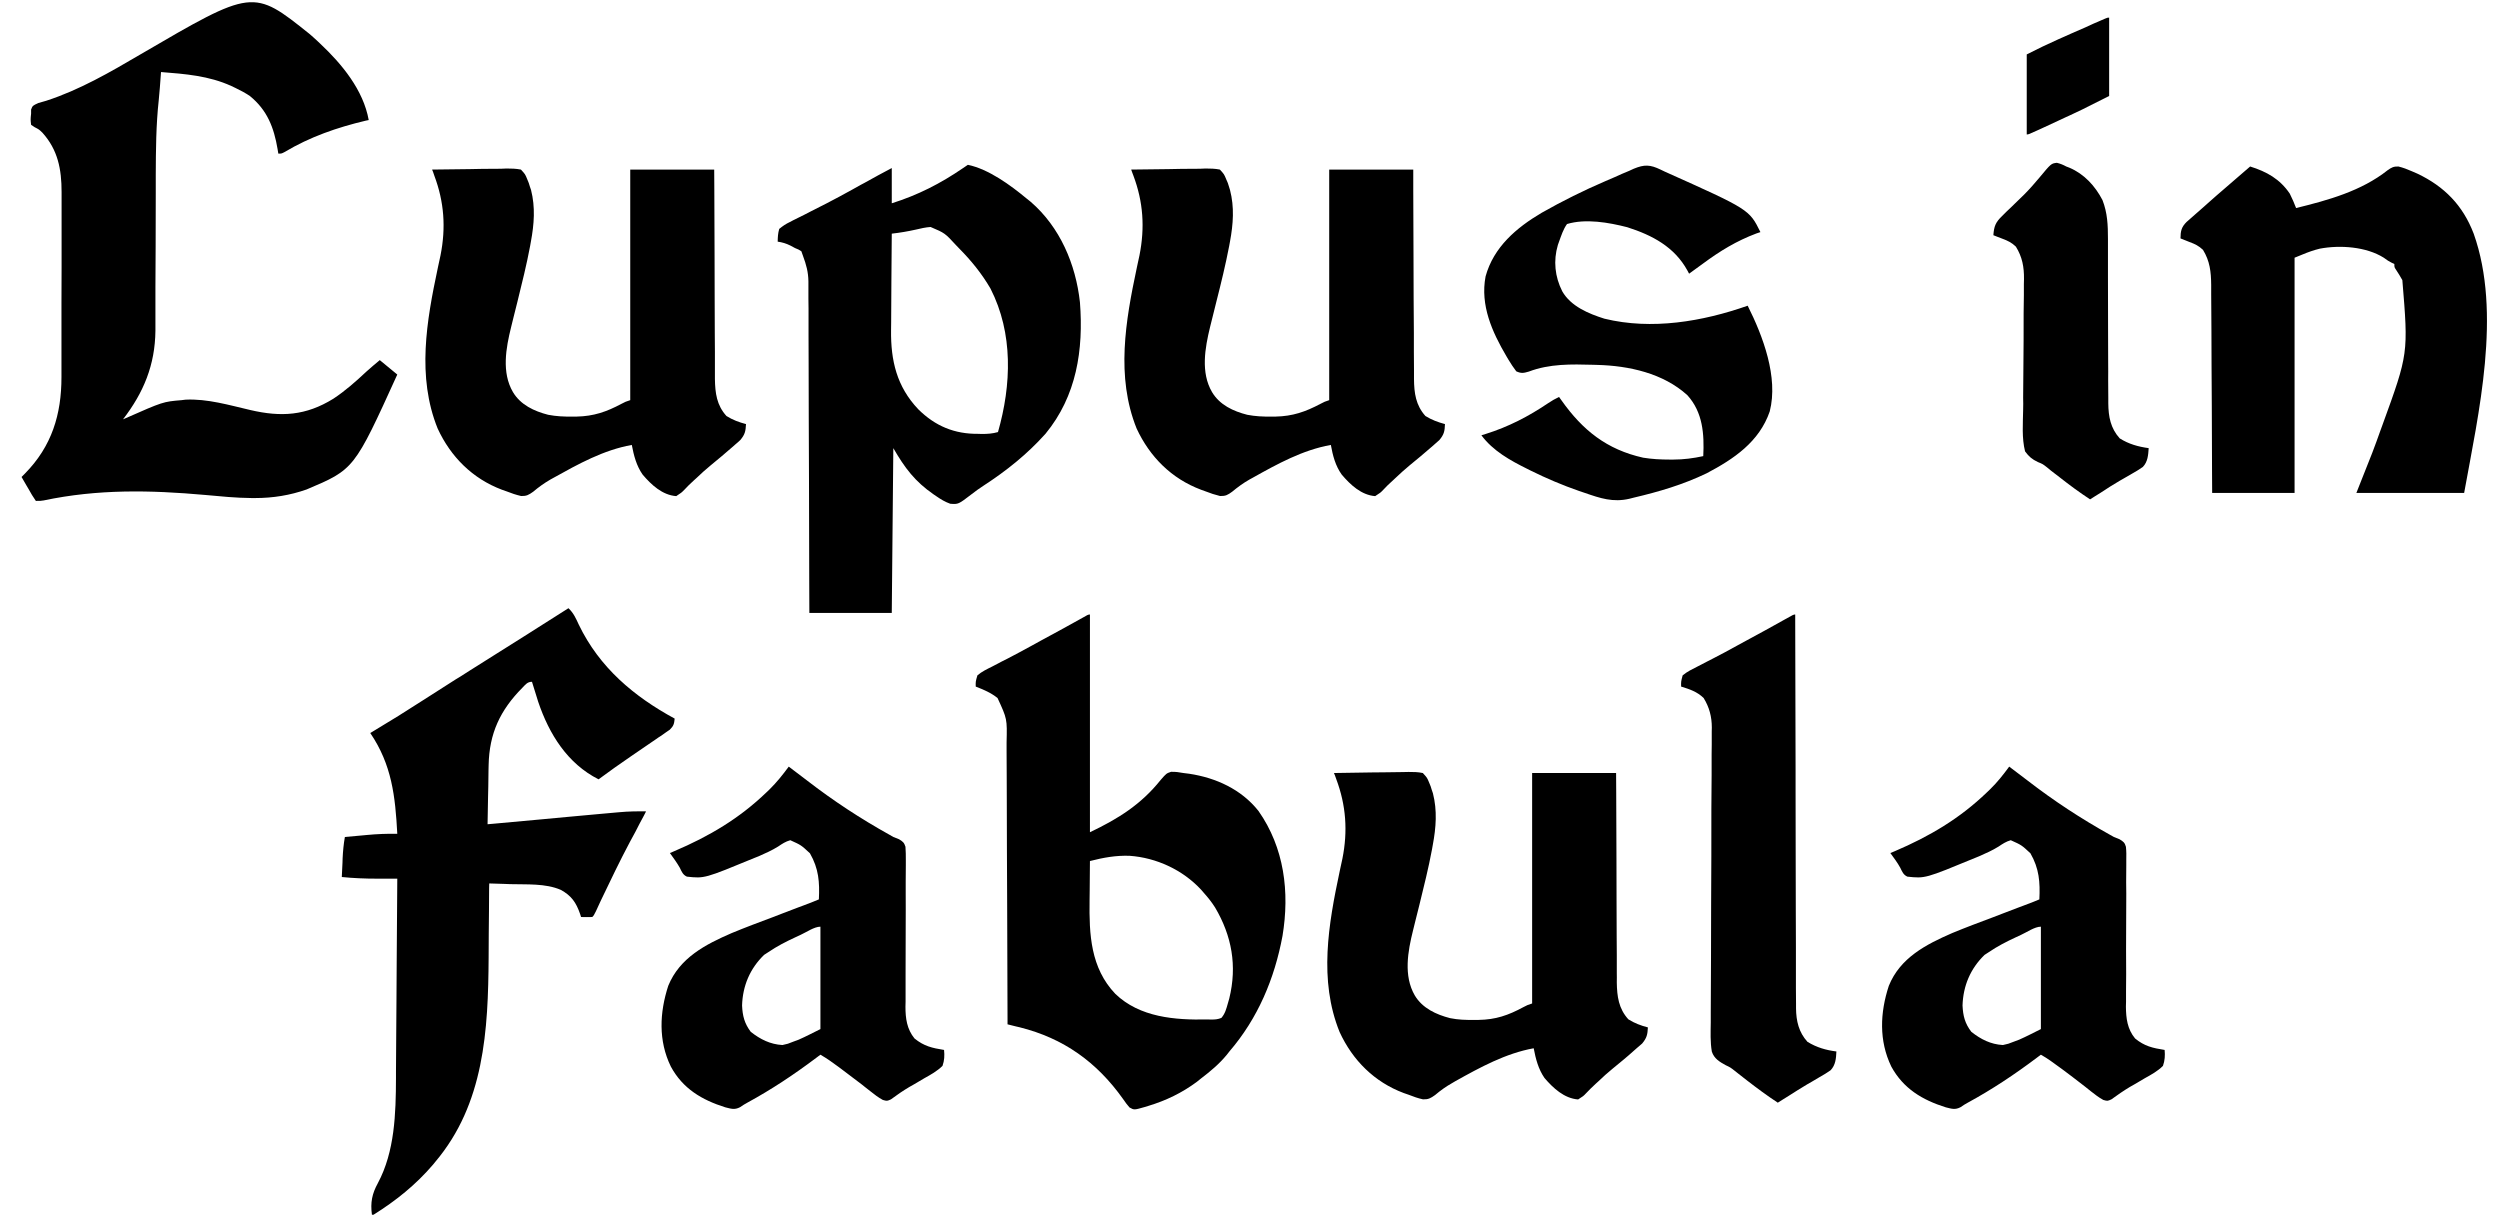 <?xml version="1.0" encoding="UTF-8"?>
<svg xmlns="http://www.w3.org/2000/svg" xmlns:xlink="http://www.w3.org/1999/xlink" width="82px" height="40px" viewBox="0 0 81 40" version="1.1">
<g id="surface1">
<path style=" stroke:none;fill-rule:nonzero;fill:rgb(0%,0%,0%);fill-opacity:1;" d="M 9.652 1.113 C 9.746 1.195 9.84 1.277 9.93 1.363 C 9.957 1.391 9.984 1.414 10.012 1.441 C 10.715 2.102 11.418 2.953 11.594 3.938 C 11.547 3.949 11.547 3.949 11.5 3.957 C 10.559 4.18 9.668 4.488 8.832 4.988 C 8.734 5.039 8.734 5.039 8.629 5.039 C 8.621 4.988 8.613 4.941 8.605 4.891 C 8.484 4.18 8.266 3.613 7.695 3.148 C 7.543 3.047 7.391 2.965 7.227 2.887 C 7.18 2.863 7.133 2.844 7.086 2.82 C 6.348 2.484 5.578 2.426 4.781 2.363 C 4.777 2.414 4.777 2.414 4.773 2.473 C 4.754 2.742 4.734 3.012 4.707 3.281 C 4.617 4.102 4.613 4.918 4.609 5.742 C 4.609 5.938 4.609 6.137 4.609 6.332 C 4.605 6.91 4.605 7.492 4.605 8.07 C 4.602 8.523 4.602 8.977 4.598 9.43 C 4.598 9.66 4.598 9.891 4.598 10.125 C 4.598 10.301 4.598 10.48 4.598 10.66 C 4.598 10.723 4.598 10.785 4.598 10.848 C 4.586 11.973 4.211 12.875 3.535 13.754 C 3.562 13.742 3.59 13.73 3.617 13.719 C 4.848 13.176 4.848 13.176 5.457 13.125 C 5.5 13.121 5.543 13.117 5.586 13.109 C 6.301 13.074 7.02 13.289 7.711 13.449 C 8.719 13.684 9.531 13.637 10.434 13.078 C 10.832 12.816 11.18 12.504 11.527 12.18 C 11.668 12.055 11.812 11.93 11.957 11.812 C 12.242 12.043 12.242 12.043 12.531 12.285 C 11.117 15.395 11.117 15.395 9.555 16.055 C 9.012 16.246 8.453 16.336 7.875 16.336 C 7.832 16.336 7.793 16.336 7.75 16.336 C 7.238 16.332 6.73 16.281 6.223 16.234 C 4.426 16.074 2.711 16.039 0.934 16.414 C 0.832 16.43 0.832 16.43 0.676 16.43 C 0.586 16.301 0.508 16.172 0.434 16.035 C 0.41 16 0.391 15.961 0.367 15.922 C 0.312 15.828 0.262 15.738 0.207 15.645 C 0.246 15.605 0.285 15.566 0.324 15.527 C 1.199 14.633 1.516 13.598 1.516 12.367 C 1.516 12.297 1.516 12.227 1.516 12.156 C 1.516 11.961 1.516 11.77 1.516 11.578 C 1.516 11.457 1.516 11.336 1.516 11.215 C 1.516 10.797 1.516 10.375 1.516 9.953 C 1.516 9.562 1.52 9.172 1.52 8.781 C 1.52 8.445 1.52 8.109 1.52 7.773 C 1.52 7.57 1.52 7.371 1.52 7.168 C 1.52 6.98 1.52 6.793 1.52 6.602 C 1.52 6.5 1.52 6.398 1.52 6.297 C 1.52 5.551 1.398 4.914 0.891 4.352 C 0.781 4.246 0.781 4.246 0.637 4.172 C 0.578 4.133 0.578 4.133 0.52 4.094 C 0.5 3.918 0.5 3.918 0.52 3.727 C 0.52 3.684 0.52 3.641 0.52 3.594 C 0.57 3.465 0.57 3.465 0.758 3.379 C 0.844 3.355 0.93 3.328 1.016 3.305 C 2.113 2.949 3.113 2.367 4.105 1.785 C 7.797 -0.371 7.797 -0.371 9.652 1.113 Z M 9.652 1.113 "/>
<path style=" stroke:none;fill-rule:nonzero;fill:rgb(0%,0%,0%);fill-opacity:1;" d="M 18.145 19.949 C 18.312 20.105 18.391 20.285 18.484 20.488 C 19.16 21.891 20.285 22.84 21.629 23.57 C 21.613 23.742 21.594 23.812 21.469 23.934 C 21.422 23.965 21.375 23.996 21.328 24.031 C 21.273 24.066 21.223 24.102 21.172 24.141 C 21.113 24.176 21.059 24.215 21.004 24.254 C 20.953 24.289 20.898 24.324 20.844 24.363 C 20.625 24.512 20.406 24.66 20.188 24.812 C 19.832 25.055 19.48 25.305 19.133 25.562 C 18.113 25.047 17.512 24.082 17.152 23.016 C 17.082 22.801 17.016 22.582 16.949 22.363 C 16.797 22.363 16.738 22.453 16.633 22.559 C 15.906 23.293 15.547 24.055 15.527 25.098 C 15.527 25.18 15.527 25.18 15.523 25.266 C 15.523 25.441 15.52 25.617 15.516 25.793 C 15.512 25.914 15.512 26.035 15.508 26.152 C 15.504 26.445 15.496 26.742 15.492 27.035 C 15.551 27.027 15.609 27.023 15.668 27.02 C 16.211 26.969 16.754 26.918 17.297 26.871 C 17.574 26.844 17.855 26.82 18.133 26.793 C 18.402 26.77 18.672 26.746 18.941 26.719 C 19.047 26.711 19.148 26.703 19.25 26.691 C 19.395 26.68 19.539 26.664 19.684 26.652 C 19.727 26.648 19.766 26.645 19.809 26.641 C 20.105 26.613 20.395 26.609 20.691 26.613 C 20.668 26.66 20.645 26.703 20.621 26.75 C 20.523 26.93 20.43 27.105 20.34 27.285 C 20.277 27.395 20.219 27.508 20.16 27.617 C 19.832 28.234 19.531 28.863 19.23 29.492 C 19.215 29.527 19.199 29.562 19.18 29.598 C 19.137 29.695 19.09 29.789 19.047 29.887 C 18.977 30.027 18.977 30.027 18.926 30.078 C 18.805 30.082 18.68 30.082 18.559 30.078 C 18.551 30.043 18.539 30.012 18.527 29.977 C 18.395 29.598 18.242 29.379 17.895 29.188 C 17.391 28.969 16.773 29.016 16.238 29 C 16.137 28.996 16.137 28.996 16.035 28.992 C 15.871 28.988 15.707 28.98 15.547 28.977 C 15.543 29.055 15.543 29.055 15.543 29.137 C 15.539 29.637 15.539 30.137 15.531 30.637 C 15.531 30.895 15.527 31.148 15.527 31.406 C 15.512 33.793 15.387 36.207 13.777 38.109 C 13.754 38.137 13.734 38.164 13.711 38.191 C 13.145 38.855 12.488 39.383 11.75 39.844 C 11.734 39.844 11.715 39.844 11.699 39.844 C 11.645 39.438 11.703 39.156 11.895 38.805 C 12.449 37.77 12.484 36.523 12.488 35.367 C 12.488 35.297 12.488 35.223 12.488 35.152 C 12.492 34.961 12.492 34.766 12.492 34.574 C 12.496 34.371 12.496 34.168 12.496 33.965 C 12.5 33.582 12.504 33.199 12.504 32.816 C 12.508 32.379 12.512 31.945 12.512 31.508 C 12.52 30.613 12.523 29.715 12.531 28.82 C 12.5 28.82 12.469 28.82 12.438 28.82 C 12.293 28.82 12.152 28.82 12.012 28.82 C 11.938 28.82 11.938 28.82 11.863 28.82 C 11.477 28.82 11.094 28.805 10.711 28.766 C 10.719 28.605 10.727 28.445 10.734 28.289 C 10.734 28.242 10.738 28.199 10.738 28.152 C 10.75 27.914 10.77 27.688 10.812 27.453 C 11.004 27.438 11.191 27.418 11.379 27.402 C 11.457 27.395 11.457 27.395 11.539 27.387 C 11.871 27.355 12.195 27.344 12.531 27.348 C 12.465 26.113 12.352 25.086 11.645 24.043 C 11.672 24.027 11.695 24.012 11.723 23.996 C 12.285 23.66 12.84 23.316 13.387 22.961 C 13.738 22.734 14.094 22.512 14.445 22.285 C 14.5 22.254 14.551 22.223 14.605 22.188 C 14.707 22.121 14.812 22.055 14.918 21.988 C 15.18 21.824 15.441 21.66 15.699 21.496 C 16.02 21.293 16.34 21.094 16.66 20.891 C 16.742 20.84 16.742 20.84 16.828 20.785 C 16.934 20.719 17.039 20.652 17.141 20.586 C 17.477 20.375 17.812 20.164 18.145 19.949 Z M 18.145 19.949 "/>
<path style=" stroke:none;fill-rule:nonzero;fill:rgb(0%,0%,0%);fill-opacity:1;" d="M 31.246 5.406 C 31.926 5.547 32.645 6.074 33.168 6.508 C 33.215 6.547 33.262 6.582 33.309 6.621 C 34.266 7.449 34.785 8.664 34.922 9.914 C 35.043 11.477 34.812 12.988 33.793 14.227 C 33.188 14.902 32.512 15.441 31.754 15.934 C 31.621 16.02 31.492 16.113 31.367 16.211 C 30.934 16.543 30.934 16.543 30.668 16.523 C 30.496 16.461 30.359 16.379 30.207 16.273 C 30.176 16.254 30.148 16.234 30.121 16.215 C 29.512 15.793 29.18 15.355 28.801 14.699 C 28.785 16.48 28.77 18.266 28.75 20.105 C 27.859 20.105 26.965 20.105 26.047 20.105 C 26.047 19.598 26.047 19.598 26.043 19.082 C 26.043 17.965 26.039 16.852 26.035 15.734 C 26.031 15.059 26.031 14.383 26.027 13.707 C 26.027 13.117 26.027 12.527 26.023 11.938 C 26.023 11.625 26.02 11.312 26.02 11 C 26.02 10.707 26.02 10.414 26.02 10.121 C 26.02 10.012 26.016 9.906 26.016 9.797 C 26.016 9.648 26.016 9.504 26.016 9.355 C 26.016 9.312 26.016 9.27 26.016 9.227 C 26.012 8.926 25.945 8.68 25.84 8.398 C 25.812 8.32 25.812 8.32 25.785 8.242 C 25.695 8.184 25.695 8.184 25.578 8.137 C 25.504 8.098 25.504 8.098 25.426 8.055 C 25.281 7.984 25.164 7.949 25.008 7.926 C 25.012 7.77 25.016 7.652 25.059 7.508 C 25.184 7.406 25.27 7.348 25.41 7.281 C 25.445 7.262 25.484 7.242 25.52 7.223 C 25.637 7.164 25.758 7.105 25.875 7.047 C 25.957 7.004 26.039 6.965 26.117 6.922 C 26.281 6.84 26.441 6.758 26.602 6.676 C 26.895 6.527 27.176 6.371 27.461 6.215 C 27.551 6.164 27.637 6.117 27.727 6.066 C 27.766 6.043 27.809 6.023 27.852 6 C 28.148 5.832 28.449 5.672 28.75 5.512 C 28.75 5.895 28.75 6.273 28.75 6.668 C 29.609 6.398 30.348 6.02 31.09 5.512 C 31.141 5.477 31.191 5.441 31.246 5.406 Z M 29.539 7.531 C 29.277 7.59 29.02 7.633 28.75 7.664 C 28.746 8.172 28.742 8.676 28.738 9.184 C 28.738 9.418 28.738 9.656 28.734 9.891 C 28.73 10.117 28.73 10.344 28.73 10.574 C 28.73 10.66 28.73 10.746 28.727 10.832 C 28.715 11.828 28.914 12.68 29.617 13.422 C 30.176 13.977 30.809 14.238 31.586 14.23 C 31.625 14.234 31.664 14.234 31.707 14.234 C 31.891 14.234 32.055 14.223 32.234 14.172 C 32.676 12.621 32.738 10.934 31.988 9.465 C 31.699 8.969 31.355 8.547 30.957 8.145 C 30.91 8.094 30.91 8.094 30.859 8.043 C 30.492 7.645 30.492 7.645 30.023 7.445 C 29.855 7.457 29.703 7.492 29.539 7.531 Z M 29.539 7.531 "/>
<path style=" stroke:none;fill-rule:nonzero;fill:rgb(0%,0%,0%);fill-opacity:1;" d="M 35.25 20.156 C 35.25 22.512 35.25 24.871 35.25 27.297 C 36.18 26.855 36.93 26.383 37.57 25.582 C 37.758 25.367 37.758 25.367 37.91 25.316 C 38.055 25.312 38.176 25.328 38.316 25.355 C 38.379 25.363 38.445 25.371 38.508 25.379 C 39.383 25.512 40.211 25.887 40.777 26.598 C 41.625 27.805 41.805 29.258 41.566 30.699 C 41.305 32.102 40.758 33.402 39.824 34.488 C 39.797 34.523 39.766 34.559 39.738 34.598 C 39.488 34.902 39.199 35.141 38.887 35.379 C 38.848 35.414 38.805 35.445 38.762 35.48 C 38.273 35.844 37.746 36.098 37.168 36.273 C 37.129 36.285 37.09 36.297 37.051 36.309 C 36.699 36.41 36.699 36.41 36.547 36.324 C 36.445 36.203 36.445 36.203 36.336 36.047 C 35.473 34.832 34.383 34.055 32.945 33.695 C 32.891 33.684 32.891 33.684 32.828 33.668 C 32.734 33.645 32.641 33.621 32.547 33.598 C 32.547 33.543 32.547 33.492 32.547 33.441 C 32.543 32.188 32.539 30.934 32.535 29.68 C 32.531 29.07 32.527 28.465 32.527 27.859 C 32.527 27.332 32.523 26.801 32.523 26.273 C 32.52 25.992 32.52 25.715 32.52 25.434 C 32.52 25.172 32.52 24.906 32.516 24.645 C 32.516 24.547 32.516 24.449 32.516 24.352 C 32.535 23.578 32.535 23.578 32.219 22.895 C 32 22.719 31.762 22.621 31.504 22.52 C 31.5 22.355 31.5 22.355 31.559 22.152 C 31.703 22.027 31.871 21.949 32.043 21.863 C 32.148 21.809 32.25 21.754 32.355 21.699 C 32.41 21.672 32.469 21.641 32.527 21.613 C 32.801 21.473 33.07 21.324 33.344 21.176 C 33.438 21.125 33.527 21.074 33.621 21.023 C 34.047 20.793 34.473 20.562 34.898 20.324 C 35.191 20.156 35.191 20.156 35.25 20.156 Z M 35.25 28.242 C 35.246 28.562 35.242 28.883 35.242 29.203 C 35.238 29.312 35.238 29.422 35.238 29.531 C 35.223 30.648 35.27 31.746 36.082 32.598 C 36.883 33.371 38.043 33.461 39.098 33.438 C 39.164 33.441 39.164 33.441 39.234 33.441 C 39.359 33.441 39.449 33.434 39.562 33.387 C 39.684 33.246 39.723 33.09 39.773 32.914 C 39.789 32.859 39.805 32.805 39.82 32.75 C 40.082 31.684 39.906 30.699 39.355 29.766 C 39.246 29.594 39.125 29.441 38.992 29.293 C 38.945 29.238 38.945 29.238 38.898 29.184 C 38.293 28.531 37.43 28.133 36.551 28.07 C 36.094 28.055 35.695 28.129 35.25 28.242 Z M 35.25 28.242 "/>
<path style=" stroke:none;fill-rule:nonzero;fill:rgb(0%,0%,0%);fill-opacity:1;" d="M 43.254 25.355 C 43.668 25.348 44.078 25.34 44.488 25.336 C 44.629 25.336 44.766 25.332 44.906 25.332 C 45.109 25.328 45.309 25.324 45.508 25.324 C 45.574 25.32 45.637 25.32 45.699 25.32 C 45.859 25.32 46.008 25.32 46.168 25.355 C 46.309 25.508 46.309 25.508 46.375 25.668 C 46.391 25.711 46.41 25.75 46.426 25.793 C 46.438 25.828 46.449 25.867 46.461 25.906 C 46.48 25.961 46.48 25.961 46.5 26.02 C 46.645 26.586 46.602 27.145 46.496 27.711 C 46.488 27.762 46.48 27.812 46.469 27.863 C 46.355 28.477 46.203 29.078 46.055 29.684 C 46.012 29.855 45.969 30.027 45.926 30.199 C 45.898 30.305 45.875 30.41 45.848 30.516 C 45.676 31.203 45.531 32.008 45.906 32.652 C 46.156 33.07 46.605 33.277 47.062 33.395 C 47.324 33.449 47.582 33.457 47.852 33.453 C 47.898 33.453 47.945 33.453 47.996 33.453 C 48.559 33.445 48.973 33.301 49.465 33.035 C 49.598 32.965 49.598 32.965 49.754 32.914 C 49.754 30.418 49.754 27.926 49.754 25.355 C 50.664 25.355 51.574 25.355 52.508 25.355 C 52.512 25.574 52.512 25.797 52.512 26.027 C 52.512 26.758 52.516 27.488 52.52 28.223 C 52.52 28.668 52.523 29.109 52.523 29.555 C 52.523 29.941 52.527 30.328 52.527 30.715 C 52.527 30.922 52.531 31.125 52.531 31.328 C 52.531 31.523 52.531 31.715 52.531 31.91 C 52.535 32.012 52.531 32.117 52.531 32.223 C 52.539 32.684 52.59 33.082 52.91 33.434 C 53.113 33.562 53.316 33.637 53.551 33.699 C 53.539 33.934 53.516 34.043 53.363 34.227 C 53.309 34.277 53.25 34.328 53.191 34.375 C 53.145 34.418 53.145 34.418 53.098 34.457 C 52.871 34.664 52.633 34.855 52.395 35.051 C 52.23 35.184 52.078 35.324 51.926 35.469 C 51.898 35.492 51.871 35.52 51.844 35.543 C 51.734 35.645 51.625 35.75 51.523 35.859 C 51.434 35.953 51.434 35.953 51.262 36.062 C 50.805 36.027 50.445 35.691 50.16 35.359 C 49.957 35.066 49.871 34.73 49.805 34.383 C 48.883 34.551 48.051 35.008 47.238 35.461 C 47.203 35.48 47.168 35.5 47.133 35.523 C 46.93 35.637 46.75 35.766 46.57 35.918 C 46.422 36.023 46.355 36.062 46.176 36.059 C 46.008 36.023 45.859 35.969 45.699 35.906 C 45.621 35.879 45.621 35.879 45.543 35.852 C 44.582 35.492 43.867 34.781 43.438 33.848 C 42.75 32.148 43.074 30.312 43.441 28.582 C 43.449 28.543 43.457 28.508 43.465 28.469 C 43.488 28.367 43.508 28.266 43.531 28.164 C 43.711 27.262 43.652 26.414 43.328 25.551 C 43.316 25.516 43.301 25.477 43.289 25.441 C 43.277 25.41 43.266 25.383 43.254 25.355 Z M 43.254 25.355 "/>
<path style=" stroke:none;fill-rule:nonzero;fill:rgb(0%,0%,0%);fill-opacity:1;" d="M 36.602 5.562 C 37.012 5.555 37.422 5.551 37.832 5.547 C 37.973 5.547 38.113 5.543 38.254 5.539 C 38.453 5.535 38.652 5.535 38.855 5.535 C 38.918 5.531 38.98 5.531 39.043 5.527 C 39.207 5.527 39.355 5.531 39.512 5.562 C 39.652 5.715 39.652 5.715 39.719 5.879 C 39.738 5.918 39.754 5.961 39.773 6.004 C 39.785 6.039 39.797 6.078 39.809 6.117 C 39.824 6.172 39.824 6.172 39.844 6.23 C 39.992 6.797 39.949 7.352 39.844 7.922 C 39.836 7.973 39.824 8.02 39.816 8.074 C 39.699 8.684 39.551 9.289 39.398 9.891 C 39.355 10.062 39.312 10.234 39.27 10.406 C 39.246 10.512 39.219 10.617 39.191 10.723 C 39.023 11.414 38.879 12.219 39.254 12.859 C 39.504 13.281 39.949 13.488 40.41 13.605 C 40.672 13.656 40.93 13.668 41.195 13.664 C 41.242 13.664 41.293 13.664 41.34 13.664 C 41.902 13.652 42.316 13.508 42.812 13.246 C 42.945 13.176 42.945 13.176 43.098 13.125 C 43.098 10.629 43.098 8.133 43.098 5.562 C 44.008 5.562 44.918 5.562 45.855 5.562 C 45.855 5.785 45.855 6.008 45.855 6.234 C 45.859 6.969 45.859 7.699 45.863 8.434 C 45.867 8.875 45.867 9.32 45.867 9.766 C 45.871 10.152 45.871 10.539 45.875 10.926 C 45.875 11.129 45.875 11.336 45.875 11.539 C 45.875 11.734 45.875 11.926 45.879 12.117 C 45.879 12.223 45.879 12.328 45.879 12.43 C 45.883 12.895 45.938 13.293 46.254 13.645 C 46.461 13.773 46.664 13.848 46.895 13.91 C 46.887 14.145 46.863 14.254 46.711 14.434 C 46.652 14.488 46.594 14.535 46.539 14.586 C 46.492 14.629 46.492 14.629 46.445 14.668 C 46.215 14.871 45.977 15.066 45.738 15.262 C 45.578 15.395 45.422 15.535 45.27 15.68 C 45.242 15.703 45.219 15.727 45.191 15.754 C 45.078 15.855 44.969 15.957 44.867 16.07 C 44.781 16.16 44.781 16.16 44.605 16.273 C 44.152 16.238 43.793 15.902 43.508 15.566 C 43.301 15.277 43.215 14.941 43.152 14.594 C 42.23 14.758 41.395 15.219 40.586 15.672 C 40.551 15.691 40.516 15.711 40.48 15.73 C 40.273 15.848 40.098 15.977 39.914 16.129 C 39.77 16.234 39.703 16.273 39.52 16.27 C 39.355 16.23 39.203 16.18 39.043 16.117 C 38.969 16.09 38.969 16.09 38.891 16.062 C 37.926 15.699 37.215 14.988 36.781 14.055 C 36.098 12.355 36.418 10.523 36.785 8.793 C 36.793 8.754 36.801 8.719 36.809 8.68 C 36.832 8.578 36.855 8.477 36.875 8.375 C 37.055 7.469 37 6.625 36.676 5.762 C 36.66 5.727 36.648 5.688 36.633 5.648 C 36.621 5.621 36.613 5.594 36.602 5.562 Z M 36.602 5.562 "/>
<path style=" stroke:none;fill-rule:nonzero;fill:rgb(0%,0%,0%);fill-opacity:1;" d="M 13.672 5.562 C 14.086 5.555 14.496 5.551 14.906 5.547 C 15.047 5.547 15.184 5.543 15.324 5.539 C 15.527 5.535 15.727 5.535 15.926 5.535 C 15.988 5.531 16.055 5.531 16.117 5.527 C 16.277 5.527 16.426 5.531 16.586 5.562 C 16.727 5.715 16.727 5.715 16.793 5.879 C 16.809 5.918 16.828 5.961 16.844 6.004 C 16.855 6.039 16.867 6.078 16.879 6.117 C 16.898 6.172 16.898 6.172 16.918 6.23 C 17.062 6.797 17.02 7.352 16.914 7.922 C 16.906 7.973 16.898 8.02 16.887 8.074 C 16.773 8.684 16.621 9.289 16.473 9.891 C 16.43 10.062 16.387 10.234 16.344 10.406 C 16.316 10.512 16.289 10.617 16.266 10.723 C 16.094 11.414 15.949 12.219 16.324 12.859 C 16.574 13.281 17.023 13.488 17.48 13.605 C 17.742 13.656 18 13.668 18.27 13.664 C 18.316 13.664 18.363 13.664 18.414 13.664 C 18.977 13.652 19.391 13.508 19.883 13.246 C 20.016 13.176 20.016 13.176 20.172 13.125 C 20.172 10.629 20.172 8.133 20.172 5.562 C 21.082 5.562 21.992 5.562 22.926 5.562 C 22.93 5.785 22.93 6.008 22.93 6.234 C 22.93 6.969 22.934 7.699 22.938 8.434 C 22.938 8.875 22.941 9.32 22.941 9.766 C 22.941 10.152 22.945 10.539 22.945 10.926 C 22.945 11.129 22.949 11.336 22.949 11.539 C 22.949 11.734 22.949 11.926 22.949 12.117 C 22.949 12.223 22.949 12.328 22.949 12.43 C 22.957 12.895 23.008 13.293 23.328 13.645 C 23.531 13.773 23.734 13.848 23.969 13.91 C 23.957 14.145 23.934 14.254 23.781 14.434 C 23.727 14.488 23.668 14.535 23.609 14.586 C 23.562 14.629 23.562 14.629 23.516 14.668 C 23.285 14.871 23.051 15.066 22.812 15.262 C 22.648 15.395 22.496 15.535 22.344 15.68 C 22.316 15.703 22.289 15.727 22.262 15.754 C 22.152 15.855 22.043 15.957 21.941 16.07 C 21.852 16.16 21.852 16.16 21.68 16.273 C 21.223 16.238 20.863 15.902 20.578 15.566 C 20.375 15.277 20.289 14.941 20.223 14.594 C 19.301 14.758 18.469 15.219 17.656 15.672 C 17.621 15.691 17.586 15.711 17.551 15.73 C 17.348 15.848 17.168 15.977 16.988 16.129 C 16.84 16.234 16.773 16.273 16.594 16.27 C 16.426 16.23 16.273 16.18 16.117 16.117 C 16.039 16.09 16.039 16.09 15.961 16.062 C 15 15.699 14.285 14.988 13.855 14.055 C 13.168 12.355 13.492 10.523 13.859 8.793 C 13.867 8.754 13.875 8.719 13.883 8.68 C 13.906 8.578 13.926 8.477 13.949 8.375 C 14.129 7.469 14.07 6.625 13.746 5.762 C 13.734 5.727 13.719 5.688 13.707 5.648 C 13.695 5.621 13.684 5.594 13.672 5.562 Z M 13.672 5.562 "/>
<path style=" stroke:none;fill-rule:nonzero;fill:rgb(0%,0%,0%);fill-opacity:1;" d="M 73.305 5.461 C 73.844 5.629 74.281 5.871 74.605 6.352 C 74.684 6.508 74.75 6.664 74.812 6.824 C 75.863 6.566 76.953 6.266 77.816 5.582 C 77.945 5.492 78.008 5.457 78.168 5.461 C 78.324 5.5 78.461 5.551 78.609 5.617 C 78.668 5.645 78.727 5.668 78.789 5.695 C 79.676 6.117 80.281 6.734 80.637 7.664 C 81.562 10.266 80.797 13.551 80.324 16.168 C 79.156 16.168 77.992 16.168 76.789 16.168 C 76.961 15.734 77.133 15.301 77.309 14.855 C 77.402 14.609 77.492 14.367 77.578 14.121 C 77.609 14.031 77.609 14.031 77.645 13.938 C 78.496 11.598 78.496 11.598 78.297 9.188 C 78.23 9.07 78.164 8.957 78.09 8.848 C 78.035 8.766 78.035 8.766 78.035 8.66 C 78.008 8.648 77.98 8.637 77.953 8.621 C 77.828 8.555 77.828 8.555 77.688 8.453 C 77.109 8.09 76.254 8.031 75.59 8.156 C 75.395 8.203 75.207 8.27 75.02 8.348 C 74.934 8.383 74.852 8.414 74.762 8.453 C 74.762 10.996 74.762 13.543 74.762 16.168 C 73.867 16.168 72.977 16.168 72.059 16.168 C 72.055 15.836 72.055 15.836 72.055 15.5 C 72.055 14.773 72.051 14.047 72.047 13.316 C 72.043 12.875 72.043 12.438 72.039 11.996 C 72.039 11.609 72.035 11.227 72.035 10.84 C 72.031 10.637 72.031 10.434 72.031 10.23 C 72.031 10.039 72.031 9.848 72.027 9.652 C 72.027 9.551 72.027 9.449 72.027 9.344 C 72.023 8.918 71.984 8.562 71.758 8.195 C 71.617 8.062 71.496 8.004 71.316 7.938 C 71.262 7.914 71.203 7.891 71.148 7.871 C 71.105 7.855 71.062 7.84 71.02 7.82 C 71.023 7.582 71.047 7.453 71.219 7.281 C 71.281 7.223 71.348 7.168 71.41 7.113 C 71.445 7.082 71.477 7.055 71.512 7.023 C 71.605 6.938 71.703 6.855 71.797 6.773 C 71.836 6.738 71.875 6.703 71.914 6.668 C 72.012 6.578 72.113 6.492 72.215 6.402 C 72.273 6.355 72.328 6.305 72.387 6.254 C 72.543 6.121 72.695 5.988 72.852 5.852 C 73 5.723 73.152 5.59 73.305 5.461 Z M 73.305 5.461 "/>
<path style=" stroke:none;fill-rule:nonzero;fill:rgb(0%,0%,0%);fill-opacity:1;" d="M 65.402 25.145 C 65.605 25.297 65.805 25.449 66.004 25.602 C 66.863 26.266 67.762 26.855 68.711 27.383 C 68.75 27.406 68.793 27.43 68.836 27.453 C 68.895 27.48 68.957 27.504 69.02 27.527 C 69.145 27.602 69.191 27.637 69.23 27.773 C 69.246 27.922 69.246 28.062 69.242 28.211 C 69.242 28.266 69.242 28.32 69.242 28.379 C 69.242 28.562 69.242 28.746 69.238 28.93 C 69.238 29.059 69.238 29.188 69.242 29.316 C 69.242 29.652 69.238 29.988 69.238 30.328 C 69.234 30.867 69.234 31.406 69.238 31.945 C 69.238 32.133 69.234 32.32 69.234 32.512 C 69.234 32.625 69.234 32.742 69.234 32.859 C 69.234 32.91 69.23 32.961 69.23 33.016 C 69.234 33.406 69.277 33.754 69.531 34.062 C 69.84 34.316 70.105 34.375 70.5 34.438 C 70.516 34.625 70.508 34.781 70.445 34.961 C 70.273 35.133 70.066 35.246 69.855 35.363 C 69.746 35.43 69.637 35.492 69.523 35.559 C 69.473 35.59 69.418 35.621 69.359 35.652 C 69.152 35.777 68.953 35.914 68.754 36.059 C 68.625 36.117 68.625 36.117 68.488 36.078 C 68.336 35.996 68.211 35.895 68.074 35.789 C 68.016 35.742 67.957 35.695 67.898 35.648 C 67.863 35.621 67.832 35.598 67.797 35.57 C 67.59 35.41 67.383 35.25 67.172 35.094 C 67.129 35.062 67.086 35.031 67.043 35 C 66.848 34.855 66.656 34.715 66.441 34.594 C 66.371 34.648 66.371 34.648 66.301 34.699 C 65.574 35.246 64.84 35.734 64.043 36.168 C 63.961 36.211 63.883 36.262 63.805 36.316 C 63.625 36.41 63.512 36.367 63.32 36.32 C 62.551 36.078 61.93 35.707 61.535 34.984 C 61.125 34.137 61.164 33.215 61.453 32.336 C 61.824 31.414 62.676 30.977 63.531 30.605 C 63.973 30.422 64.422 30.254 64.871 30.086 C 64.988 30.039 65.109 29.996 65.227 29.949 C 65.395 29.887 65.562 29.824 65.727 29.758 C 65.801 29.73 65.801 29.73 65.875 29.703 C 65.918 29.688 65.961 29.672 66.008 29.652 C 66.137 29.605 66.262 29.555 66.391 29.5 C 66.418 28.934 66.387 28.492 66.098 27.988 C 65.809 27.719 65.809 27.719 65.453 27.559 C 65.301 27.602 65.188 27.676 65.055 27.766 C 64.848 27.895 64.637 27.988 64.414 28.086 C 64.375 28.102 64.332 28.121 64.289 28.137 C 62.645 28.816 62.645 28.816 62.062 28.754 C 61.93 28.695 61.891 28.59 61.828 28.461 C 61.734 28.289 61.617 28.137 61.504 27.98 C 61.551 27.957 61.602 27.938 61.652 27.918 C 62.785 27.434 63.781 26.848 64.676 25.984 C 64.707 25.953 64.742 25.922 64.773 25.891 C 65.012 25.66 65.207 25.41 65.402 25.145 Z M 65.789 30.664 C 65.707 30.703 65.707 30.703 65.621 30.742 C 65.309 30.887 65.012 31.039 64.727 31.234 C 64.684 31.262 64.641 31.293 64.594 31.32 C 64.129 31.77 63.891 32.336 63.871 32.98 C 63.887 33.32 63.949 33.57 64.16 33.844 C 64.473 34.09 64.793 34.254 65.195 34.277 C 65.375 34.238 65.375 34.238 65.551 34.168 C 65.609 34.145 65.664 34.125 65.727 34.102 C 65.969 33.996 66.207 33.871 66.441 33.754 C 66.441 32.645 66.441 31.535 66.441 30.395 C 66.238 30.395 65.973 30.582 65.789 30.664 Z M 65.789 30.664 "/>
<path style=" stroke:none;fill-rule:nonzero;fill:rgb(0%,0%,0%);fill-opacity:1;" d="M 25.371 25.145 C 25.57 25.297 25.773 25.449 25.973 25.602 C 26.832 26.266 27.73 26.855 28.68 27.383 C 28.719 27.406 28.762 27.43 28.801 27.453 C 28.863 27.48 28.926 27.504 28.988 27.527 C 29.113 27.602 29.156 27.637 29.199 27.773 C 29.211 27.922 29.211 28.062 29.211 28.211 C 29.211 28.266 29.211 28.32 29.211 28.379 C 29.211 28.562 29.211 28.746 29.207 28.93 C 29.207 29.059 29.207 29.188 29.207 29.316 C 29.211 29.652 29.207 29.988 29.207 30.328 C 29.203 30.867 29.203 31.406 29.203 31.945 C 29.203 32.133 29.203 32.32 29.203 32.512 C 29.203 32.625 29.203 32.742 29.203 32.859 C 29.199 32.91 29.199 32.961 29.199 33.016 C 29.199 33.406 29.246 33.754 29.496 34.062 C 29.809 34.316 30.074 34.375 30.465 34.438 C 30.484 34.625 30.477 34.781 30.414 34.961 C 30.238 35.133 30.035 35.246 29.824 35.363 C 29.711 35.43 29.602 35.492 29.492 35.559 C 29.438 35.59 29.383 35.621 29.328 35.652 C 29.117 35.777 28.918 35.914 28.723 36.059 C 28.594 36.117 28.594 36.117 28.457 36.078 C 28.305 35.996 28.176 35.895 28.043 35.789 C 27.984 35.742 27.922 35.695 27.863 35.648 C 27.832 35.621 27.801 35.598 27.766 35.57 C 27.559 35.41 27.348 35.25 27.137 35.094 C 27.098 35.062 27.055 35.031 27.012 35 C 26.816 34.855 26.621 34.715 26.41 34.594 C 26.34 34.648 26.34 34.648 26.27 34.699 C 25.543 35.246 24.809 35.734 24.012 36.168 C 23.93 36.211 23.852 36.262 23.773 36.316 C 23.594 36.41 23.48 36.367 23.289 36.32 C 22.52 36.078 21.895 35.707 21.504 34.984 C 21.09 34.137 21.133 33.215 21.418 32.336 C 21.793 31.414 22.641 30.977 23.5 30.605 C 23.941 30.422 24.391 30.254 24.84 30.086 C 24.957 30.039 25.074 29.996 25.195 29.949 C 25.363 29.887 25.527 29.824 25.695 29.758 C 25.77 29.73 25.77 29.73 25.844 29.703 C 25.887 29.688 25.93 29.672 25.977 29.652 C 26.102 29.605 26.23 29.555 26.359 29.5 C 26.387 28.934 26.355 28.492 26.066 27.988 C 25.777 27.719 25.777 27.719 25.422 27.559 C 25.266 27.602 25.156 27.676 25.023 27.766 C 24.816 27.895 24.605 27.988 24.383 28.086 C 24.34 28.102 24.301 28.121 24.254 28.137 C 22.609 28.816 22.609 28.816 22.031 28.754 C 21.898 28.695 21.859 28.59 21.797 28.461 C 21.699 28.289 21.586 28.137 21.473 27.98 C 21.52 27.957 21.57 27.938 21.617 27.918 C 22.754 27.434 23.75 26.848 24.645 25.984 C 24.676 25.953 24.707 25.922 24.742 25.891 C 24.977 25.66 25.176 25.41 25.371 25.145 Z M 25.758 30.664 C 25.676 30.703 25.676 30.703 25.59 30.742 C 25.277 30.887 24.98 31.039 24.695 31.234 C 24.652 31.262 24.605 31.293 24.562 31.32 C 24.098 31.77 23.859 32.336 23.84 32.98 C 23.855 33.32 23.918 33.57 24.125 33.844 C 24.438 34.09 24.762 34.254 25.164 34.277 C 25.344 34.238 25.344 34.238 25.516 34.168 C 25.574 34.145 25.633 34.125 25.695 34.102 C 25.938 33.996 26.172 33.871 26.41 33.754 C 26.41 32.645 26.41 31.535 26.41 30.395 C 26.207 30.395 25.941 30.582 25.758 30.664 Z M 25.758 30.664 "/>
<path style=" stroke:none;fill-rule:nonzero;fill:rgb(0%,0%,0%);fill-opacity:1;" d="M 53.965 5.562 C 54.012 5.586 54.059 5.605 54.105 5.629 C 56.875 6.871 56.875 6.871 57.242 7.613 C 57.199 7.625 57.156 7.641 57.113 7.656 C 56.457 7.902 55.914 8.234 55.355 8.648 C 55.203 8.758 55.051 8.867 54.902 8.977 C 54.883 8.941 54.867 8.91 54.848 8.875 C 54.422 8.098 53.695 7.715 52.875 7.453 C 52.266 7.297 51.512 7.164 50.898 7.348 C 50.773 7.523 50.711 7.723 50.637 7.926 C 50.625 7.961 50.613 8 50.598 8.035 C 50.445 8.551 50.5 9.078 50.742 9.555 C 51.023 10.047 51.605 10.289 52.125 10.453 C 53.676 10.832 55.344 10.547 56.824 10.027 C 57.324 11.023 57.836 12.375 57.547 13.496 C 57.203 14.496 56.367 15.055 55.48 15.523 C 54.707 15.895 53.914 16.129 53.082 16.324 C 53.012 16.344 53.012 16.344 52.945 16.359 C 52.406 16.484 51.992 16.344 51.484 16.168 C 51.422 16.148 51.359 16.125 51.297 16.105 C 50.746 15.914 50.223 15.691 49.703 15.434 C 49.668 15.414 49.629 15.398 49.594 15.379 C 49.035 15.102 48.469 14.789 48.09 14.277 C 48.16 14.258 48.16 14.258 48.23 14.234 C 48.977 14 49.633 13.66 50.281 13.223 C 50.398 13.145 50.512 13.078 50.637 13.02 C 50.664 13.055 50.688 13.09 50.715 13.129 C 51.41 14.113 52.203 14.746 53.395 15.012 C 53.684 15.059 53.969 15.074 54.266 15.074 C 54.305 15.074 54.344 15.074 54.387 15.074 C 54.723 15.074 55.043 15.031 55.367 14.961 C 55.402 14.238 55.355 13.527 54.848 12.965 C 54.055 12.242 52.93 11.996 51.887 11.969 C 51.84 11.969 51.797 11.965 51.75 11.965 C 51.039 11.945 50.324 11.93 49.645 12.188 C 49.473 12.238 49.398 12.254 49.234 12.18 C 49.137 12.051 49.059 11.934 48.977 11.797 C 48.953 11.762 48.934 11.723 48.91 11.684 C 48.441 10.887 48.047 10.012 48.227 9.066 C 48.492 8.102 49.238 7.469 50.066 6.98 C 50.746 6.594 51.445 6.246 52.164 5.938 C 52.262 5.898 52.359 5.855 52.457 5.812 C 52.613 5.738 52.773 5.672 52.934 5.605 C 52.984 5.582 53.035 5.559 53.086 5.535 C 53.434 5.391 53.625 5.398 53.965 5.562 Z M 53.965 5.562 "/>
<path style=" stroke:none;fill-rule:nonzero;fill:rgb(0%,0%,0%);fill-opacity:1;" d="M 58.383 20.156 C 58.383 20.262 58.383 20.262 58.383 20.363 C 58.387 21.984 58.391 23.605 58.395 25.227 C 58.395 25.426 58.395 25.625 58.395 25.824 C 58.395 25.863 58.395 25.906 58.395 25.945 C 58.398 26.59 58.398 27.23 58.398 27.875 C 58.398 28.535 58.402 29.195 58.402 29.855 C 58.402 30.262 58.406 30.668 58.406 31.074 C 58.406 31.387 58.406 31.699 58.406 32.012 C 58.406 32.141 58.406 32.27 58.406 32.398 C 58.406 32.57 58.41 32.746 58.41 32.922 C 58.41 32.996 58.41 32.996 58.41 33.074 C 58.414 33.488 58.5 33.859 58.785 34.172 C 59.082 34.355 59.391 34.445 59.734 34.488 C 59.723 34.719 59.707 34.934 59.543 35.105 C 59.426 35.188 59.309 35.258 59.184 35.328 C 59.094 35.379 59.004 35.434 58.914 35.488 C 58.871 35.512 58.824 35.539 58.777 35.566 C 58.57 35.688 58.371 35.816 58.168 35.945 C 58.098 35.988 58.027 36.031 57.961 36.074 C 57.91 36.105 57.863 36.137 57.812 36.168 C 57.465 35.941 57.133 35.695 56.805 35.441 C 56.715 35.367 56.621 35.297 56.531 35.227 C 56.469 35.176 56.469 35.176 56.402 35.125 C 56.258 35.012 56.258 35.012 56.102 34.938 C 55.902 34.828 55.723 34.723 55.648 34.492 C 55.594 34.176 55.609 33.855 55.613 33.535 C 55.613 33.43 55.613 33.32 55.613 33.211 C 55.613 32.918 55.613 32.625 55.617 32.328 C 55.621 32.023 55.621 31.715 55.621 31.406 C 55.621 30.824 55.621 30.238 55.625 29.656 C 55.633 28.613 55.633 27.57 55.633 26.523 C 55.637 26.156 55.637 25.793 55.641 25.426 C 55.641 25.199 55.641 24.969 55.641 24.742 C 55.641 24.637 55.645 24.531 55.645 24.426 C 55.645 24.281 55.645 24.137 55.645 23.992 C 55.648 23.949 55.648 23.91 55.648 23.867 C 55.648 23.512 55.566 23.195 55.379 22.895 C 55.168 22.688 54.918 22.605 54.641 22.52 C 54.637 22.355 54.637 22.355 54.691 22.152 C 54.84 22.027 55.008 21.949 55.176 21.863 C 55.281 21.809 55.387 21.754 55.492 21.699 C 55.547 21.672 55.602 21.641 55.66 21.613 C 55.938 21.473 56.207 21.324 56.477 21.176 C 56.57 21.125 56.664 21.074 56.758 21.023 C 57.184 20.793 57.609 20.562 58.031 20.324 C 58.328 20.156 58.328 20.156 58.383 20.156 Z M 58.383 20.156 "/>
<path style=" stroke:none;fill-rule:nonzero;fill:rgb(0%,0%,0%);fill-opacity:1;" d="M 66.965 5.34 C 67.078 5.367 67.172 5.406 67.273 5.461 C 67.309 5.473 67.34 5.484 67.375 5.5 C 67.863 5.707 68.219 6.098 68.461 6.562 C 68.625 6.98 68.641 7.387 68.641 7.836 C 68.641 7.898 68.641 7.961 68.641 8.023 C 68.641 8.195 68.641 8.367 68.641 8.535 C 68.641 8.715 68.641 8.895 68.641 9.074 C 68.645 9.684 68.645 10.297 68.645 10.906 C 68.645 11.242 68.648 11.582 68.648 11.918 C 68.648 12.098 68.652 12.277 68.648 12.453 C 68.648 12.652 68.652 12.852 68.652 13.051 C 68.652 13.109 68.652 13.168 68.652 13.227 C 68.656 13.668 68.727 14.047 69.027 14.379 C 69.324 14.566 69.633 14.652 69.977 14.699 C 69.961 14.926 69.949 15.145 69.785 15.316 C 69.668 15.398 69.551 15.469 69.426 15.539 C 69.336 15.59 69.246 15.645 69.156 15.695 C 69.09 15.734 69.09 15.734 69.02 15.773 C 68.812 15.895 68.609 16.023 68.41 16.156 C 68.34 16.199 68.27 16.242 68.203 16.285 C 68.152 16.316 68.105 16.348 68.055 16.379 C 67.707 16.152 67.375 15.906 67.047 15.648 C 66.957 15.578 66.863 15.508 66.773 15.438 C 66.73 15.402 66.688 15.367 66.645 15.332 C 66.5 15.219 66.5 15.219 66.344 15.156 C 66.148 15.062 66.051 14.98 65.922 14.805 C 65.812 14.367 65.852 13.895 65.859 13.445 C 65.863 13.312 65.863 13.176 65.859 13.043 C 65.859 12.723 65.863 12.406 65.867 12.086 C 65.875 11.484 65.875 10.883 65.875 10.277 C 65.879 10.082 65.879 9.883 65.883 9.684 C 65.883 9.562 65.883 9.441 65.883 9.32 C 65.887 9.266 65.887 9.211 65.887 9.156 C 65.891 8.758 65.832 8.43 65.621 8.09 C 65.484 7.957 65.359 7.898 65.184 7.832 C 65.125 7.809 65.07 7.789 65.012 7.766 C 64.969 7.75 64.926 7.734 64.883 7.715 C 64.902 7.422 64.957 7.289 65.168 7.086 C 65.215 7.039 65.262 6.992 65.309 6.945 C 65.359 6.898 65.41 6.848 65.461 6.801 C 65.559 6.707 65.656 6.609 65.754 6.516 C 65.801 6.469 65.848 6.426 65.895 6.379 C 66.07 6.203 66.234 6.016 66.391 5.828 C 66.777 5.363 66.777 5.363 66.965 5.34 Z M 66.965 5.34 "/>
<path style=" stroke:none;fill-rule:nonzero;fill:rgb(0%,0%,0%);fill-opacity:1;" d="M 68.68 0.578 C 68.68 1.426 68.68 2.273 68.68 3.148 C 67.719 3.633 67.719 3.633 67.371 3.793 C 67.309 3.82 67.309 3.82 67.25 3.848 C 67.172 3.887 67.09 3.922 67.008 3.961 C 66.887 4.016 66.762 4.074 66.637 4.133 C 66.559 4.168 66.48 4.203 66.402 4.242 C 66.363 4.258 66.328 4.273 66.289 4.293 C 66.031 4.41 66.031 4.41 65.977 4.41 C 65.977 3.543 65.977 2.676 65.977 1.785 C 66.316 1.613 66.66 1.445 67.012 1.289 C 67.078 1.258 67.078 1.258 67.152 1.227 C 67.246 1.184 67.344 1.141 67.441 1.098 C 67.59 1.031 67.742 0.965 67.891 0.902 C 67.984 0.859 68.078 0.816 68.172 0.773 C 68.219 0.754 68.262 0.734 68.309 0.715 C 68.352 0.695 68.391 0.68 68.434 0.66 C 68.469 0.645 68.504 0.629 68.543 0.613 C 68.625 0.578 68.625 0.578 68.68 0.578 Z M 68.68 0.578 "/>
</g>
</svg>
